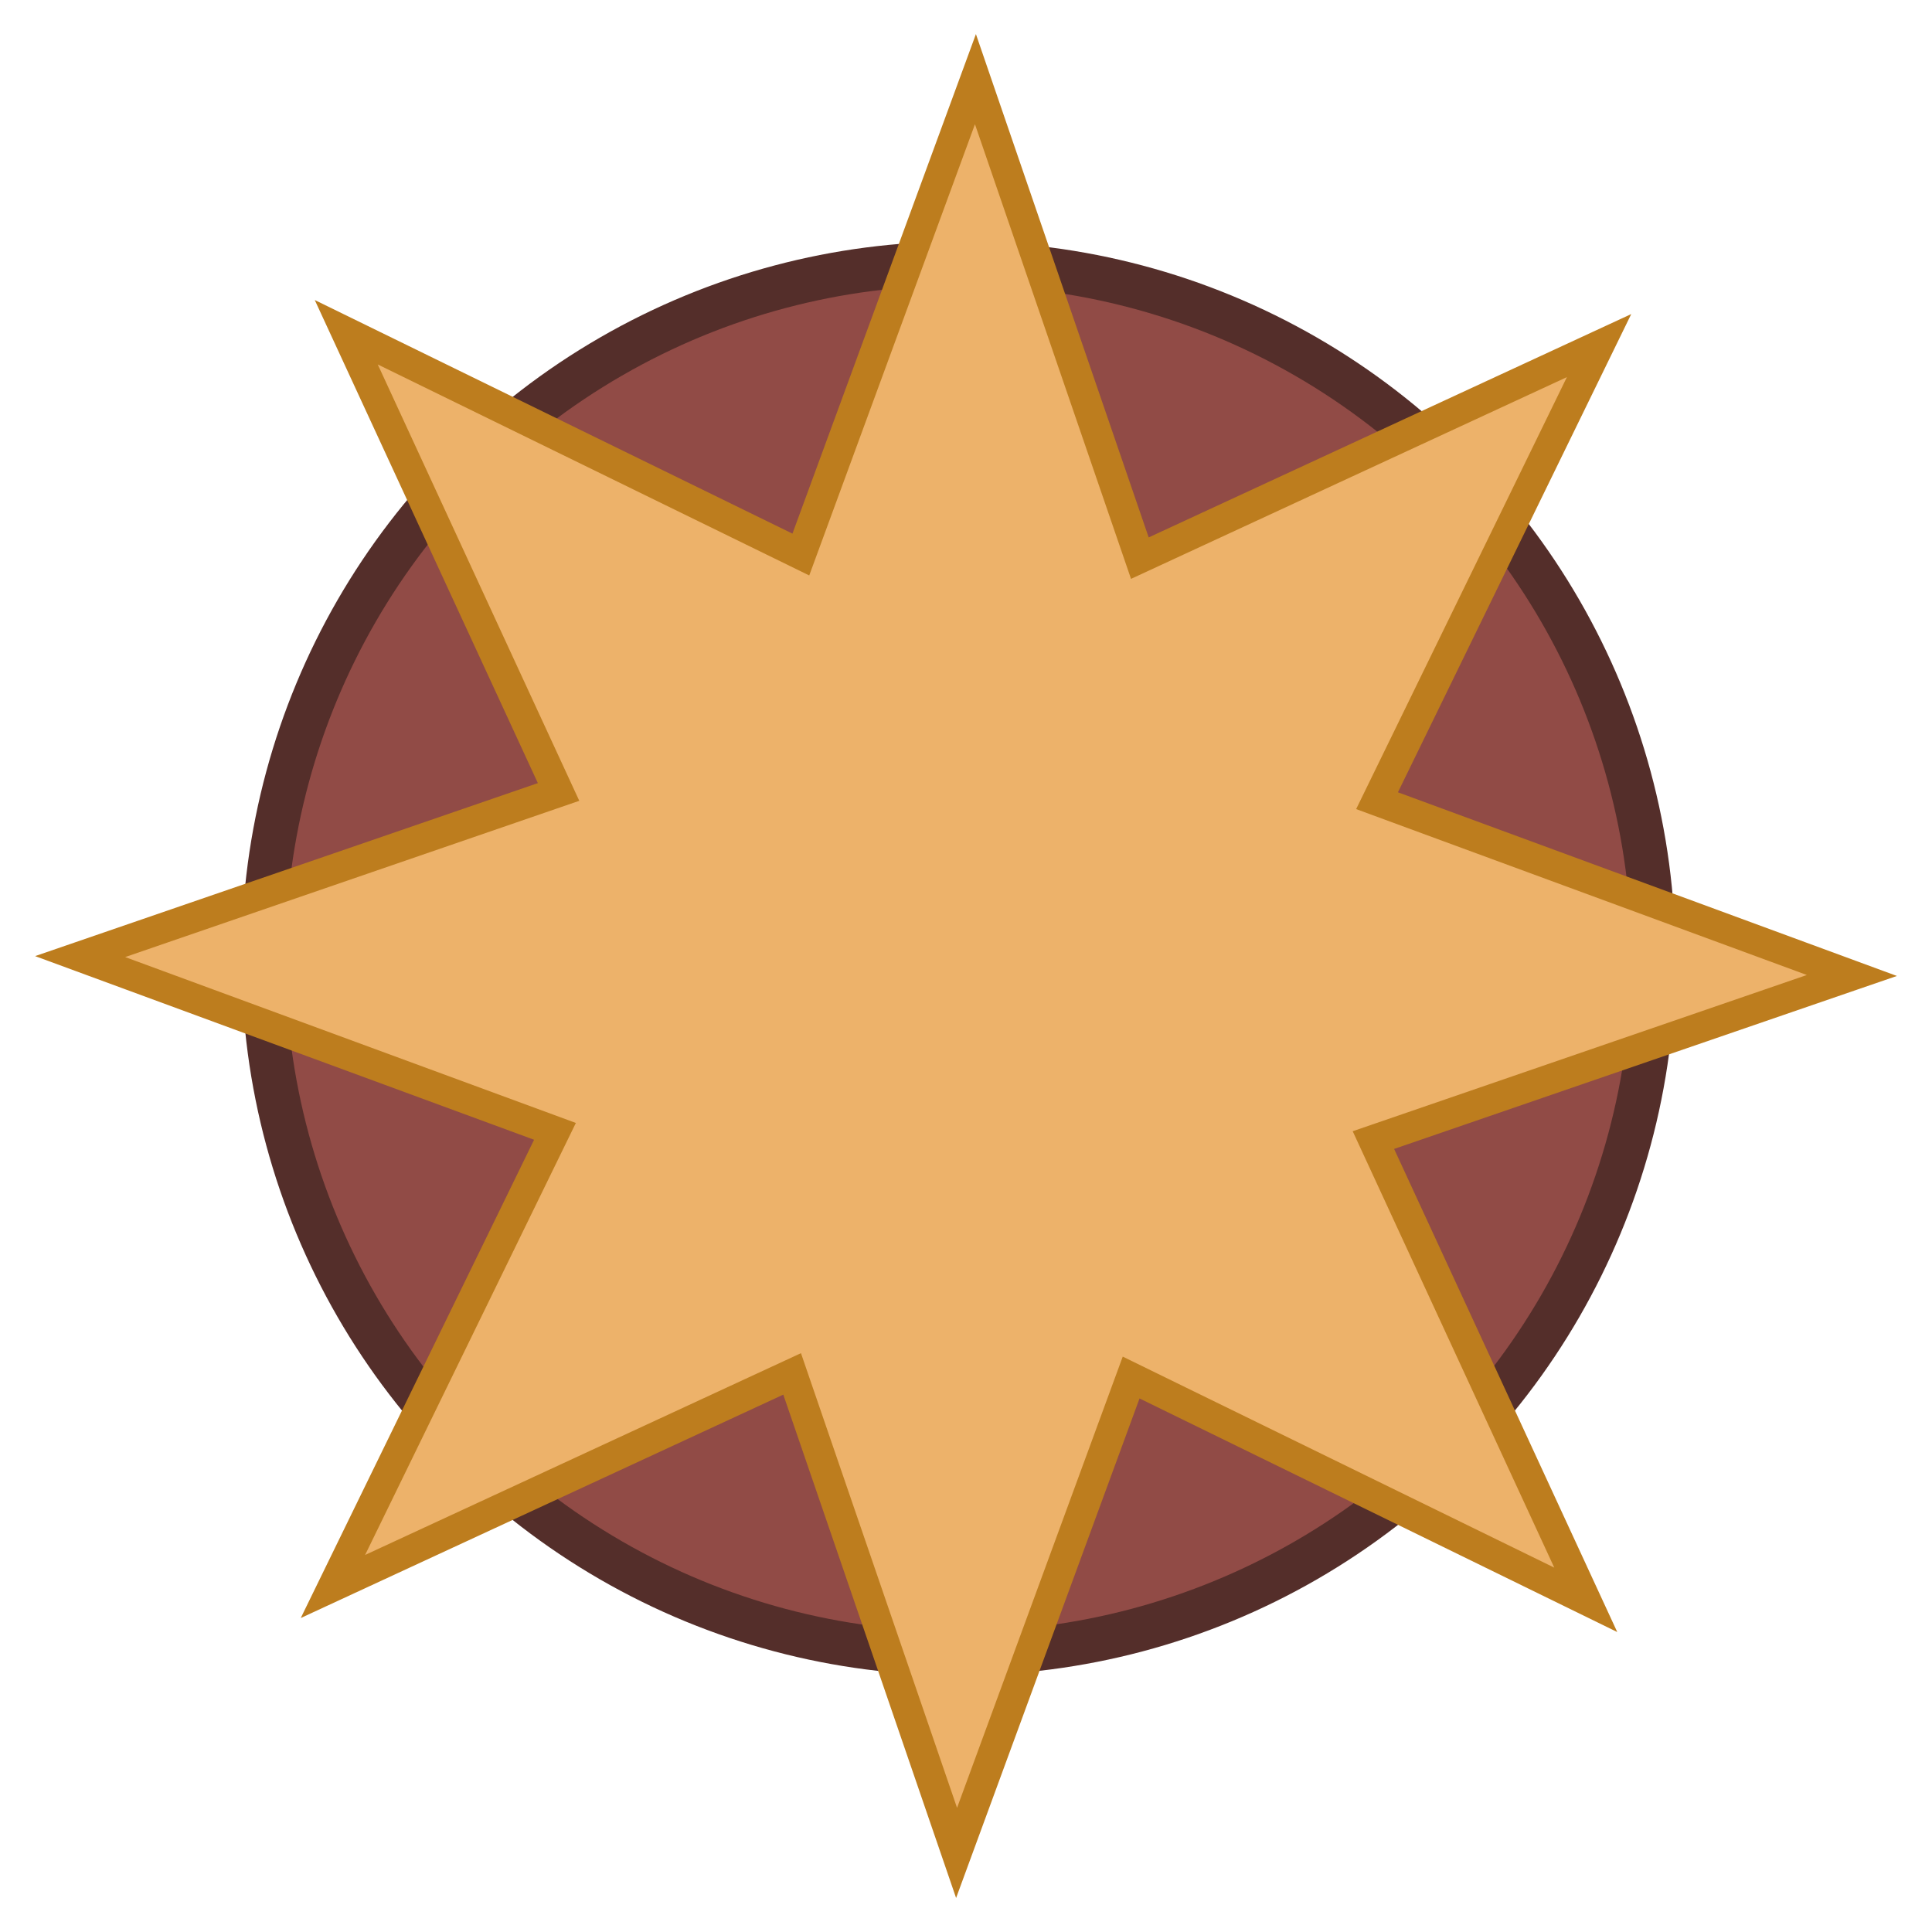 <?xml version="1.0" encoding="UTF-8" standalone="no"?>
<!-- Created with Inkscape (http://www.inkscape.org/) -->

<svg
   width="256"
   height="256"
   viewBox="0 0 67.733 67.733"
   version="1.1"
   id="svg1"
   xmlns="http://www.w3.org/2000/svg"
   xmlns:svg="http://www.w3.org/2000/svg">
  <defs
     id="defs1" />
  <g
     id="layer1">
    <circle
       style="fill:#914b46;fill-opacity:1;fill-rule:evenodd;stroke:#542e2a;stroke-width:1.541;stroke-dasharray:none;stroke-opacity:1"
       id="path1"
       cx="33.602"
       cy="33.602"
       r="24.365" />
    <path
       style="fill:#edb26a;fill-opacity:1;stroke:#bd7d1e;stroke-width:1.198;stroke-dasharray:none;stroke-opacity:1"
       id="path2"
       d="M 25.665,26.194 7.615,17.378 0.684,36.231 -5.845,17.234 -24.077,25.665 -15.261,7.615 -34.114,0.684 -15.118,-5.845 -23.548,-24.077 -5.499,-15.261 1.433,-34.114 7.961,-15.118 26.194,-23.548 17.378,-5.499 36.231,1.433 17.234,7.961 Z"
       transform="matrix(0.883,0,0,0.884,32.932,32.932)" />
  </g>
</svg>
